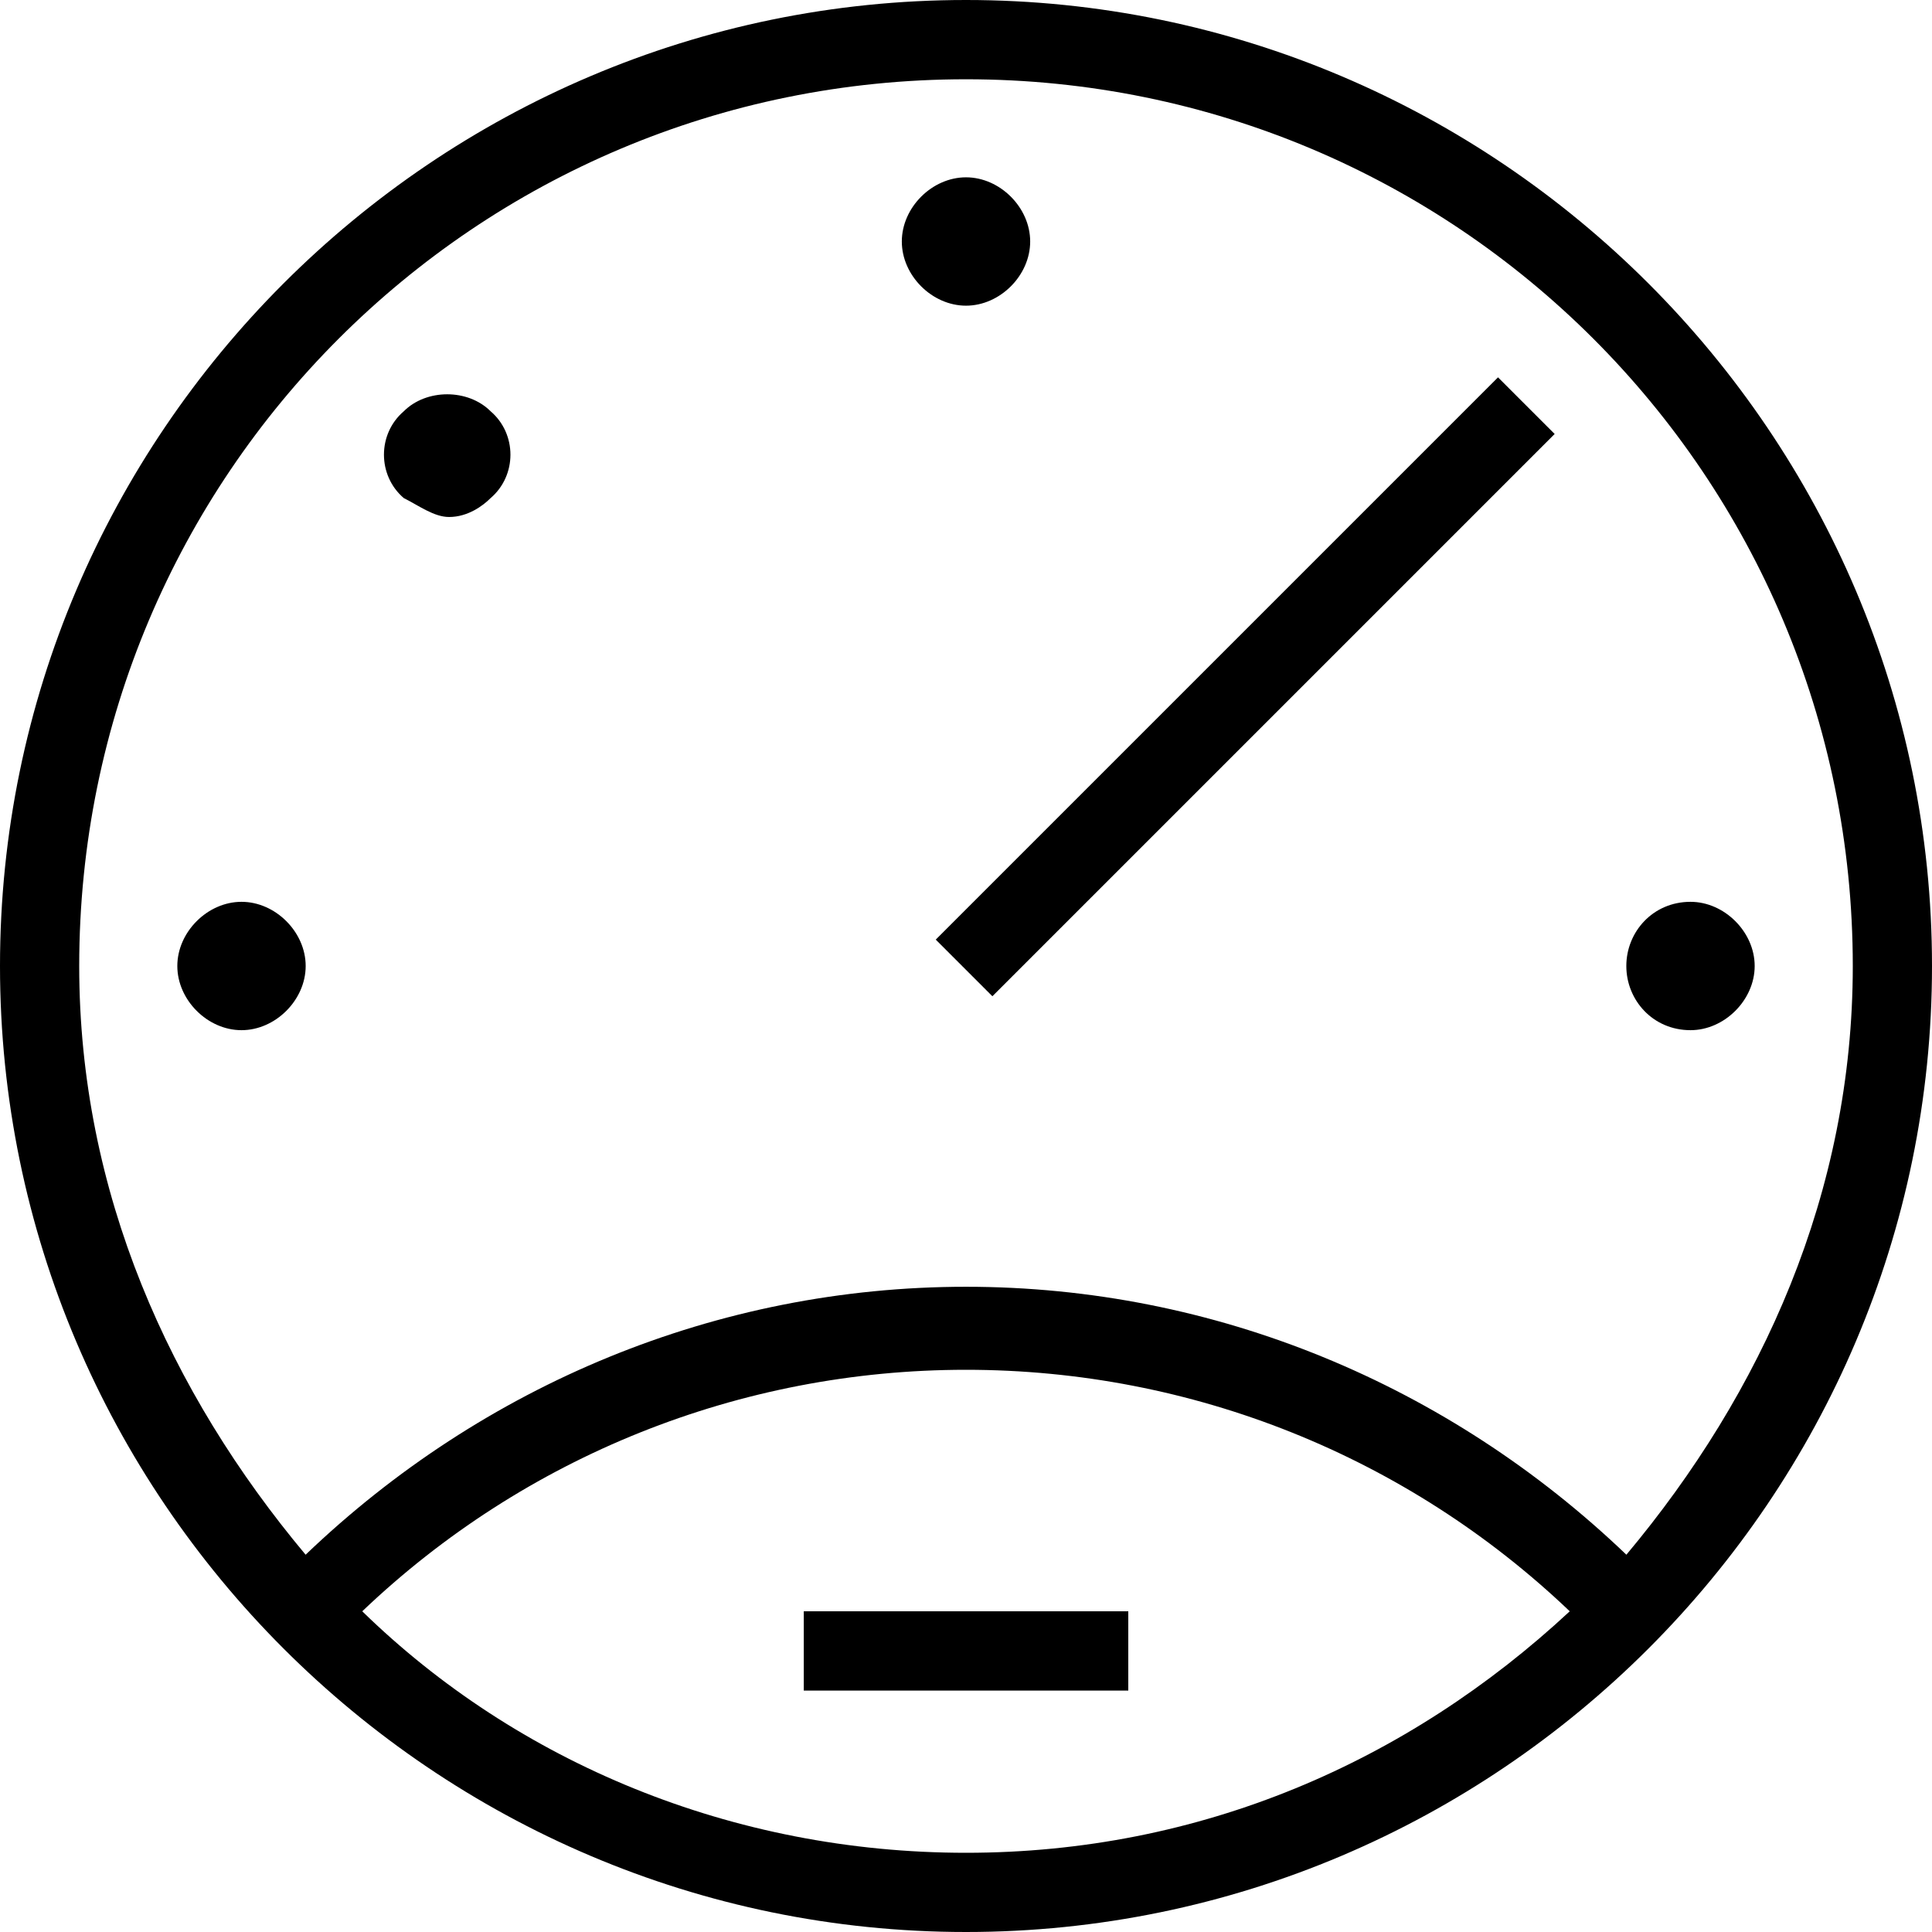 <?xml version="1.0" encoding="utf-8"?>
<!DOCTYPE svg PUBLIC "-//W3C//DTD SVG 1.1//EN" "http://www.w3.org/Graphics/SVG/1.1/DTD/svg11.dtd">
<svg version="1.1" xmlns="http://www.w3.org/2000/svg" xmlns:xlink="http://www.w3.org/1999/xlink" width="32" height="32" viewBox="0 0 32 32">
<path d="M16 0c-8.813 0-16 7.188-16 16s7.188 16 16 16c8.813 0 16-7.188 16-16s-7.188-16-16-16zM16 1.313c8.125 0 14.688 6.563 14.688 14.688 0 3.75-1.5 7.063-3.75 9.75-2.938-2.813-6.813-4.438-10.938-4.438s-8 1.625-10.938 4.438c-2.25-2.688-3.75-6-3.75-9.75 0-8.125 6.563-14.688 14.688-14.688zM6 26.688c2.688-2.563 6.25-4 10-4s7.313 1.438 10 4c-2.688 2.5-6.125 4-10 4s-7.438-1.5-10-4zM25.75 7.188l-9.313 9.313-0.938-0.938 9.313-9.313zM17.063 4c0 0.563-0.5 1.063-1.063 1.063s-1.063-0.5-1.063-1.063c0-0.563 0.5-1.063 1.063-1.063s1.063 0.5 1.063 1.063zM5.063 16c0 0.563-0.5 1.063-1.063 1.063s-1.063-0.5-1.063-1.063c0-0.563 0.5-1.063 1.063-1.063s1.063 0.5 1.063 1.063zM29.063 16c0 0.563-0.5 1.063-1.063 1.063-0.625 0-1.063-0.5-1.063-1.063s0.438-1.063 1.063-1.063c0.563 0 1.063 0.5 1.063 1.063zM7.438 8.563c0.313 0 0.563-0.188 0.688-0.313 0.438-0.375 0.438-1.063 0-1.438-0.375-0.375-1.063-0.375-1.438 0-0.438 0.375-0.438 1.063 0 1.438 0.25 0.125 0.5 0.313 0.75 0.313zM13.313 26.688h5.375v1.313h-5.375z"></path>
</svg>
